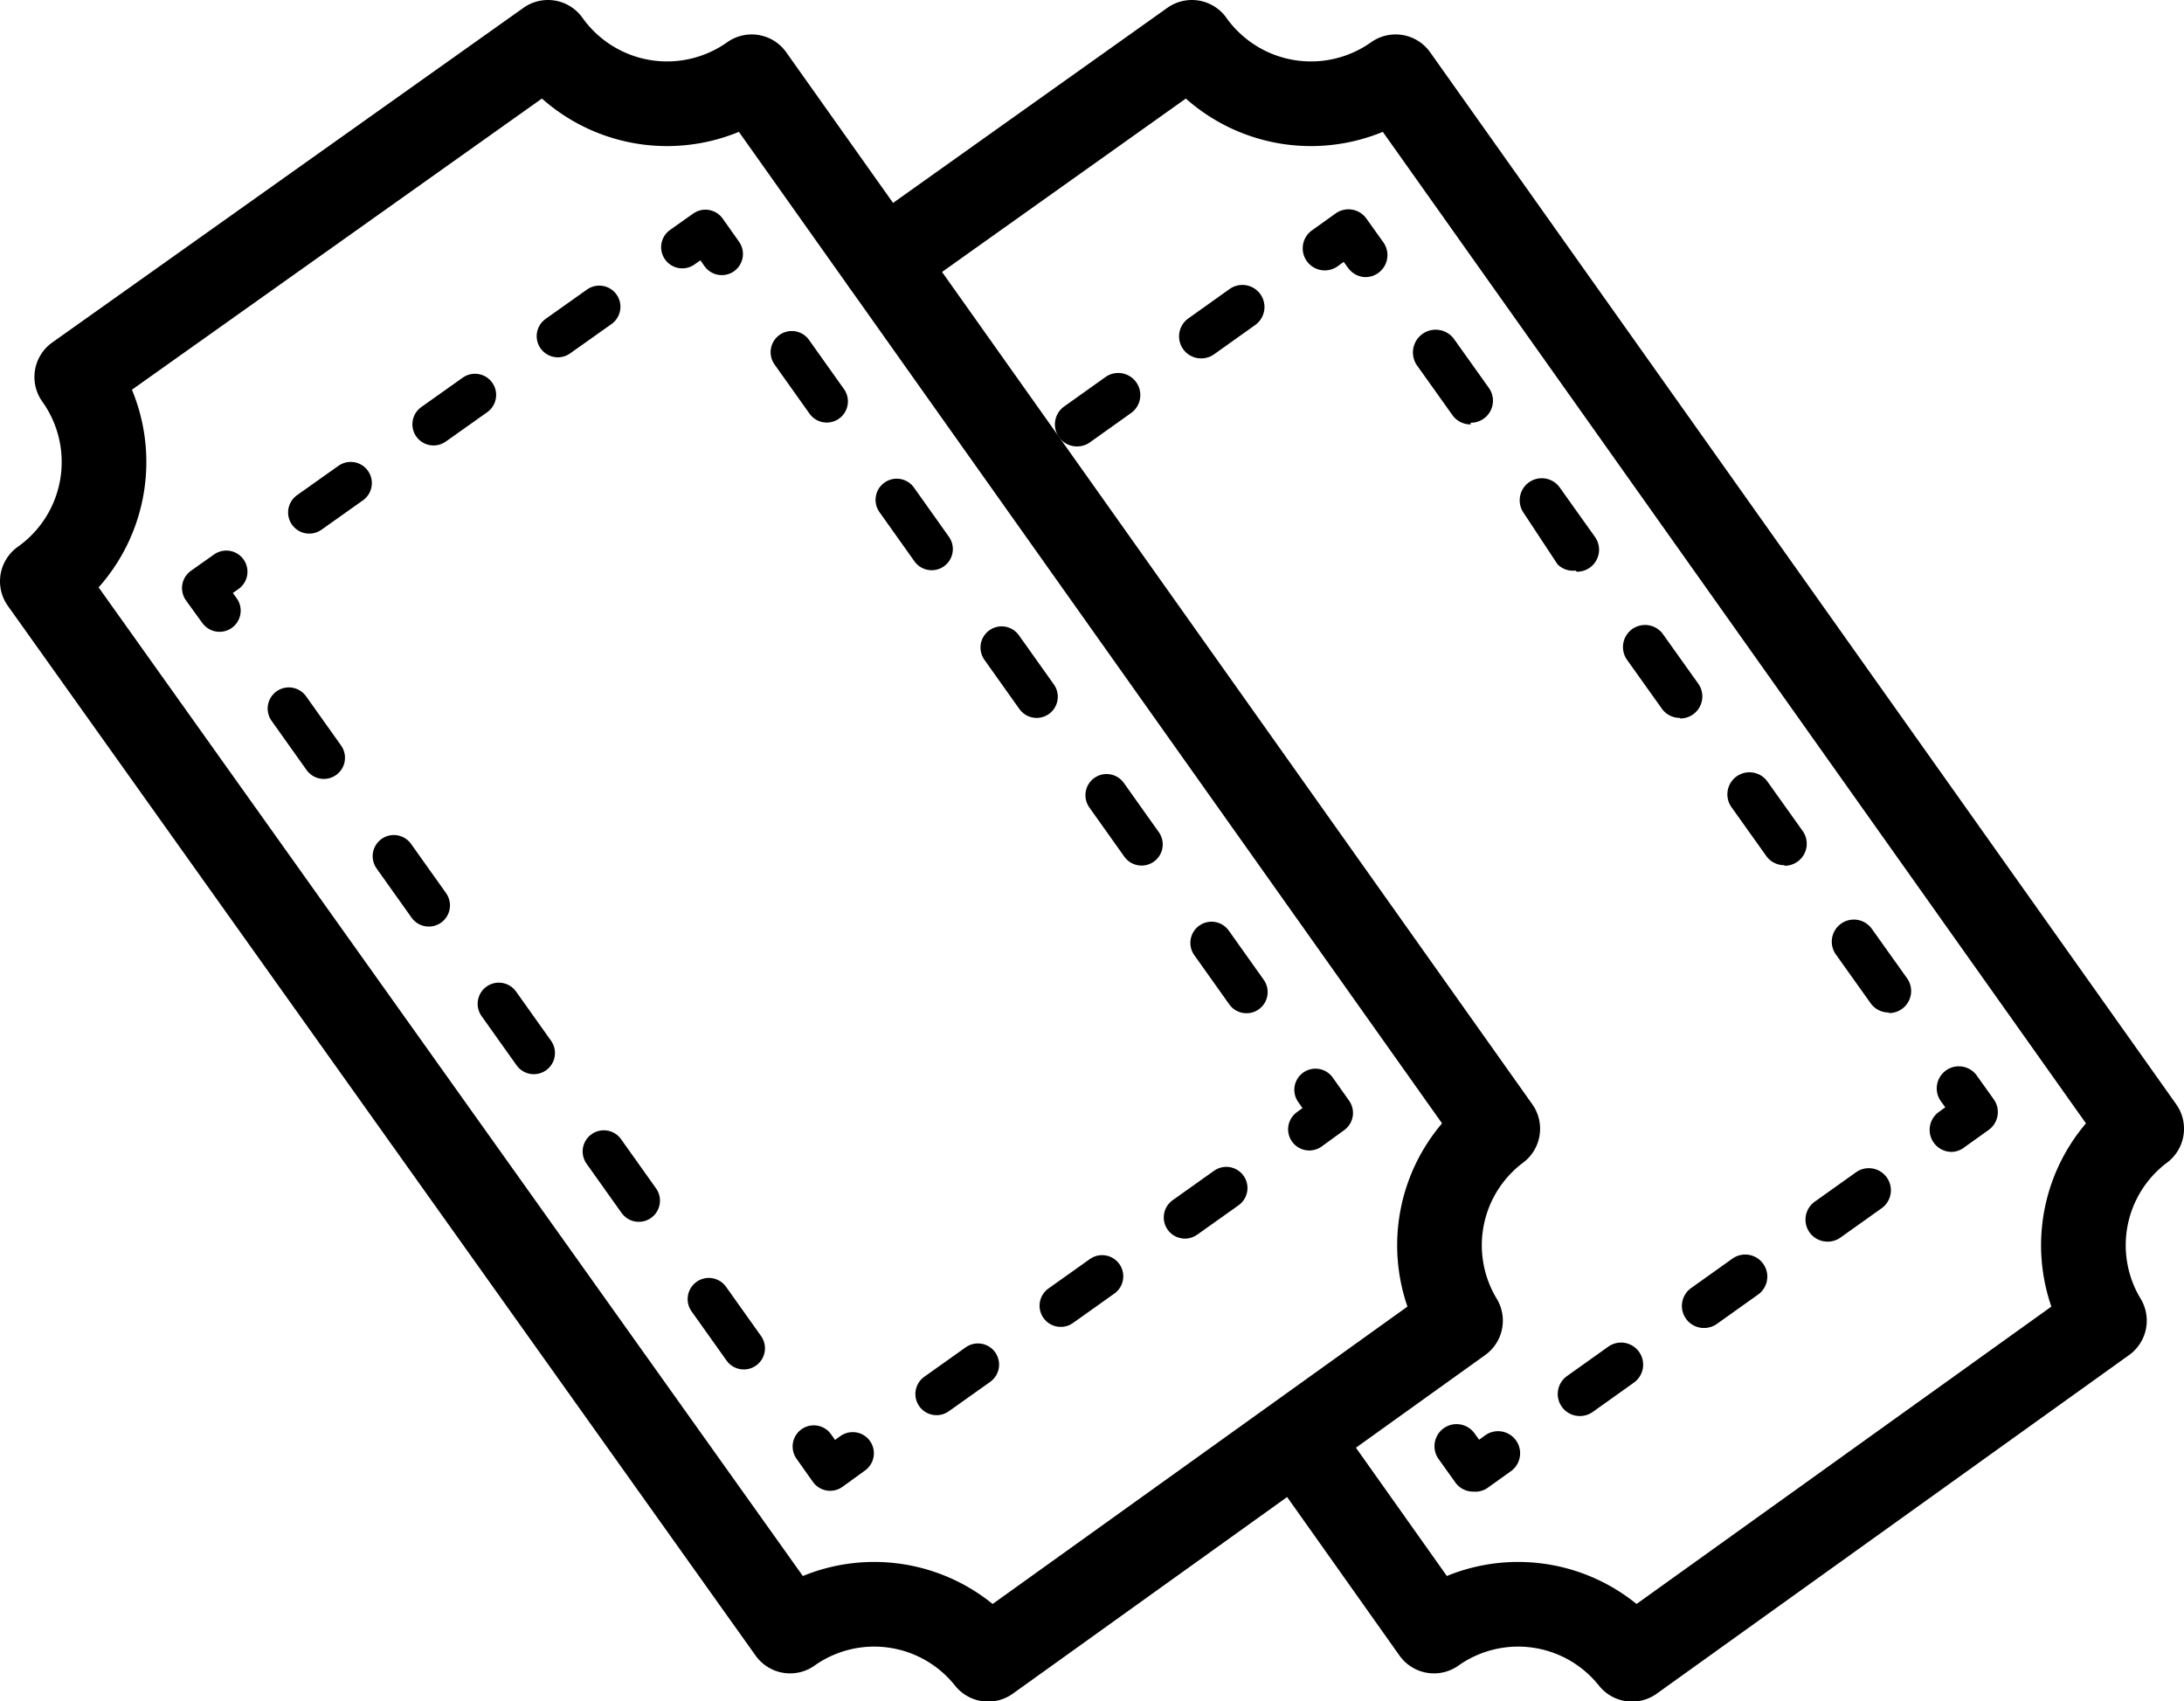 <svg xmlns="http://www.w3.org/2000/svg" viewBox="0 0 38.7 30.14"><defs><style>.cls-1,.cls-2,.cls-3,.cls-4{fill:none;stroke:#000000;stroke-linecap:round;stroke-linejoin:round;}.cls-1{stroke-width:1.5px;}.cls-2,.cls-3,.cls-4{stroke-width:0.75px;}.cls-3{stroke-dasharray:0.9 1.8;}.cls-4{stroke-dasharray:1.07 2.14;}.cls-5{fill:#000000;}</style></defs><title>Ресурс 1</title><g id="Слой_2" data-name="Слой 2"><g id="Isolation_Mode" data-name="Isolation Mode"><path class="cls-1" d="M.75,10.3,14,28.9a2.58,2.58,0,0,1,3.51.5l8.37-6A2.58,2.58,0,0,1,26.54,20L13.32,1.36A2.59,2.59,0,0,1,9.71.75L1.36,6.68A2.59,2.59,0,0,1,.75,10.3Z"/><polyline class="cls-2" points="23.31 19.31 23.6 19.72 23.2 20.01"/><line class="cls-3" x1="21.73" y1="21.05" x2="15.85" y2="25.23"/><polyline class="cls-2" points="15.11 25.75 14.71 26.04 14.42 25.63"/><line class="cls-4" x1="13.18" y1="23.89" x2="4.51" y2="11.7"/><polyline class="cls-2" points="3.89 10.82 3.6 10.42 4.01 10.13"/><line class="cls-3" x1="5.48" y1="9.08" x2="11.36" y2="4.91"/><polyline class="cls-2" points="12.09 4.38 12.5 4.09 12.79 4.5"/><line class="cls-4" x1="14.03" y1="6.24" x2="22.7" y2="18.44"/><path class="cls-1" d="M23,25.5l2.41,3.4a2.58,2.58,0,0,1,3.51.5l8.37-6A2.58,2.58,0,0,1,37.95,20L24.73,1.36A2.59,2.59,0,0,1,21.12.75L15.65,4.64"/><path class="cls-5" d="M34.59,20.41a.39.39,0,0,1-.23-.71l.11-.08-.08-.11a.39.39,0,1,1,.64-.45l.3.42a.39.39,0,0,1-.09.54l-.42.3A.39.39,0,0,1,34.59,20.41Z"/><path class="cls-5" d="M28,25.09a.39.39,0,0,1-.23-.71l.73-.52a.39.39,0,1,1,.45.64l-.73.52A.39.39,0,0,1,28,25.09Zm2.2-1.56a.39.39,0,0,1-.23-.71l.73-.52a.39.39,0,0,1,.45.64l-.73.52A.39.39,0,0,1,30.2,23.53ZM32.39,22a.39.39,0,0,1-.23-.71l.73-.52a.39.39,0,1,1,.45.64l-.73.52A.39.39,0,0,1,32.39,22Z"/><path class="cls-5" d="M26.11,26.43a.39.39,0,0,1-.32-.16l-.3-.42a.39.39,0,0,1,.64-.45l.08.11.11-.08a.39.39,0,0,1,.45.64l-.42.3A.39.39,0,0,1,26.11,26.43Z"/><path class="cls-5" d="M19.09,7.91a.39.39,0,0,1-.23-.71l.73-.52a.39.39,0,1,1,.45.64l-.73.52A.39.39,0,0,1,19.09,7.91Zm2.2-1.56a.39.39,0,0,1-.23-.71l.73-.52a.39.39,0,1,1,.45.64l-.73.52A.39.39,0,0,1,21.29,6.35Z"/><path class="cls-5" d="M24.21,4.91a.39.39,0,0,1-.32-.16l-.08-.11-.11.08a.39.39,0,0,1-.45-.64l.42-.3a.39.39,0,0,1,.54.09l.3.42a.39.39,0,0,1-.32.62Z"/><path class="cls-5" d="M33.47,17.94a.39.39,0,0,1-.32-.16l-.62-.87a.39.39,0,1,1,.64-.45l.62.87a.39.39,0,0,1-.32.62Zm-1.85-2.61a.39.39,0,0,1-.32-.16l-.62-.87a.39.39,0,0,1,.64-.45l.62.87a.39.39,0,0,1-.32.62Zm-1.85-2.61a.39.39,0,0,1-.32-.16l-.62-.87a.39.39,0,1,1,.64-.45l.62.87a.39.39,0,0,1-.32.62Zm-1.85-2.61A.39.39,0,0,1,27.6,10L27,9.09a.39.39,0,0,1,.64-.45l.62.87a.39.39,0,0,1-.32.62ZM26.06,7.52a.39.39,0,0,1-.32-.16l-.62-.87A.39.39,0,1,1,25.76,6l.62.87a.39.39,0,0,1-.32.62Z"/></g></g></svg>
